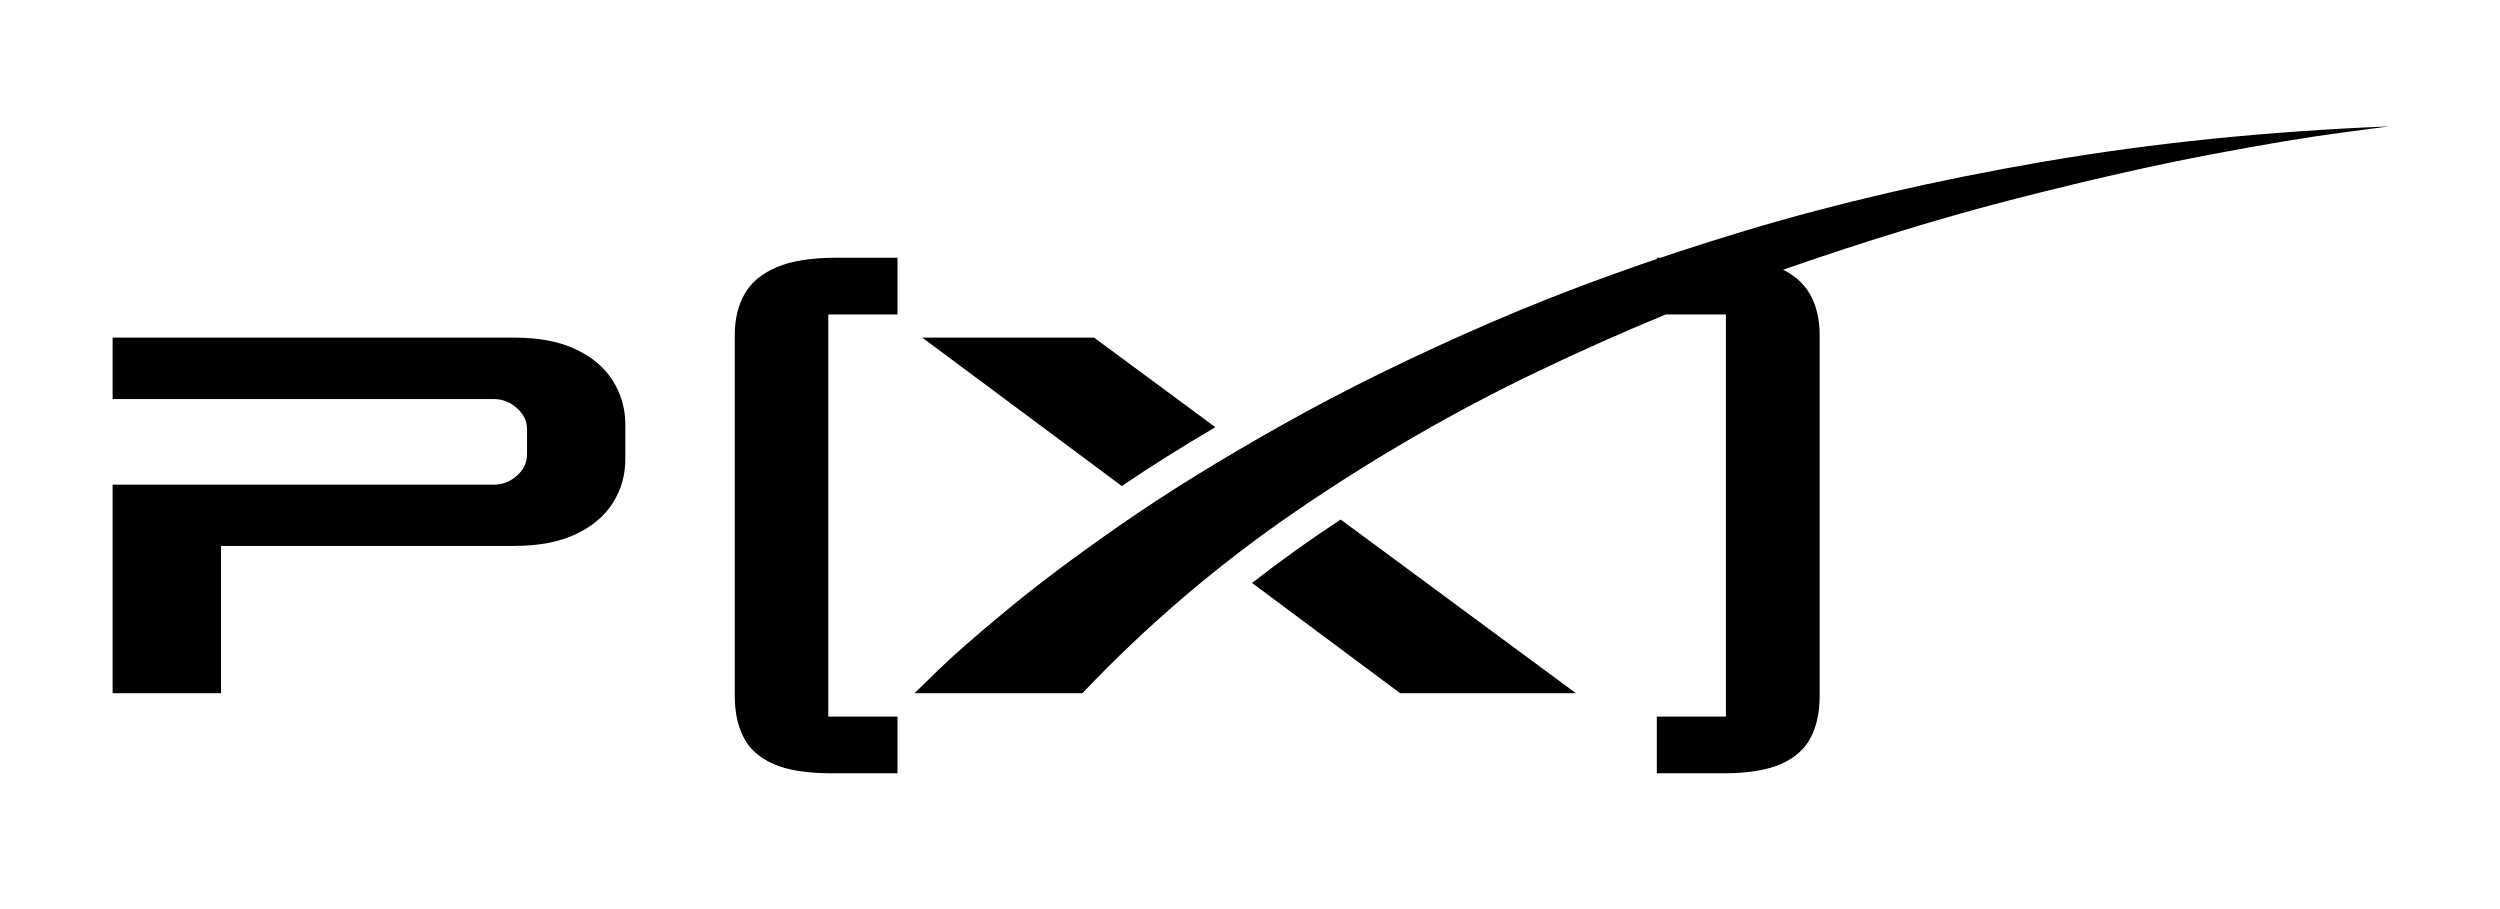 <svg xmlns="http://www.w3.org/2000/svg" viewBox="-9 -61 220 80"><path d="M10.45-31.29L36.26-31.29L36.26-31.29Q39.49-31.29 41.67-30.26Q43.85-29.23 44.94-27.48Q46.03-25.73 46.03-23.63L46.03-23.63L46.03-20.60Q46.03-18.49 44.94-16.76Q43.85-15.02 41.67-13.99Q39.49-12.96 36.26-12.96L36.26-12.96L10.45-12.96L10.45 0L0.91 0L0.91-18.35L34.48-18.35Q35.60-18.35 36.49-19.14Q37.38-19.92 37.38-21.05L37.38-21.05L37.38-23.20Q37.38-24.30 36.49-25.09Q35.60-25.88 34.48-25.88L34.48-25.88L0.91-25.88L0.91-31.29L4.73-31.29L10.45-31.29ZM55.66 0.26L55.66-31.52L55.66-31.52Q55.66-33.63 56.54-35.16Q57.42-36.68 59.38-37.50Q61.34-38.32 64.59-38.32L64.59-38.32L69.98-38.32L69.98-33.33L63.89-33.33L63.89 2.06L69.98 2.06L69.98 7.05L64.17 7.05Q60.91 7.05 59.06 6.23Q57.21 5.41 56.44 3.89Q55.66 2.37 55.66 0.26L55.66 0.26ZM114.21 0L101.18-9.70L101.18-9.70Q104.98-12.66 108.98-15.28L108.98-15.28L129.68 0L114.21 0ZM87.28-31.29L97.95-23.41L97.95-23.41Q93.47-20.77 89.72-18.23L89.72-18.23L72.16-31.29L87.28-31.29ZM86.25 0L71.48 0L71.48 0Q71.48 0 73.51-1.98Q75.54-3.96 79.61-7.32Q83.67-10.69 89.75-14.91Q95.84-19.13 103.96-23.68Q112.08-28.24 122.21-32.63Q132.35-37.01 144.52-40.68Q156.68-44.34 170.87-46.78Q185.06-49.22 201.26-49.88L201.26-49.88Q201.26-49.88 197.02-49.32Q192.77-48.77 185.41-47.38Q178.05-45.98 168.52-43.55Q158.98-41.11 148.22-37.37Q137.46-33.63 126.45-28.37Q115.43-23.11 105.14-16.08Q94.85-9.05 86.25 0L86.25 0ZM151.13-31.52L151.13-31.52L151.13 0.26Q151.13 2.37 150.35 3.89Q149.58 5.41 147.73 6.23Q145.88 7.05 142.62 7.05L142.62 7.05L136.80 7.05L136.80 2.06L142.88 2.06L142.88-33.33L136.80-33.33L136.80-38.32L142.20-38.32Q145.43-38.32 147.40-37.50Q149.37-36.68 150.25-35.16Q151.13-33.63 151.13-31.52L151.13-31.52Z"></path></svg>
